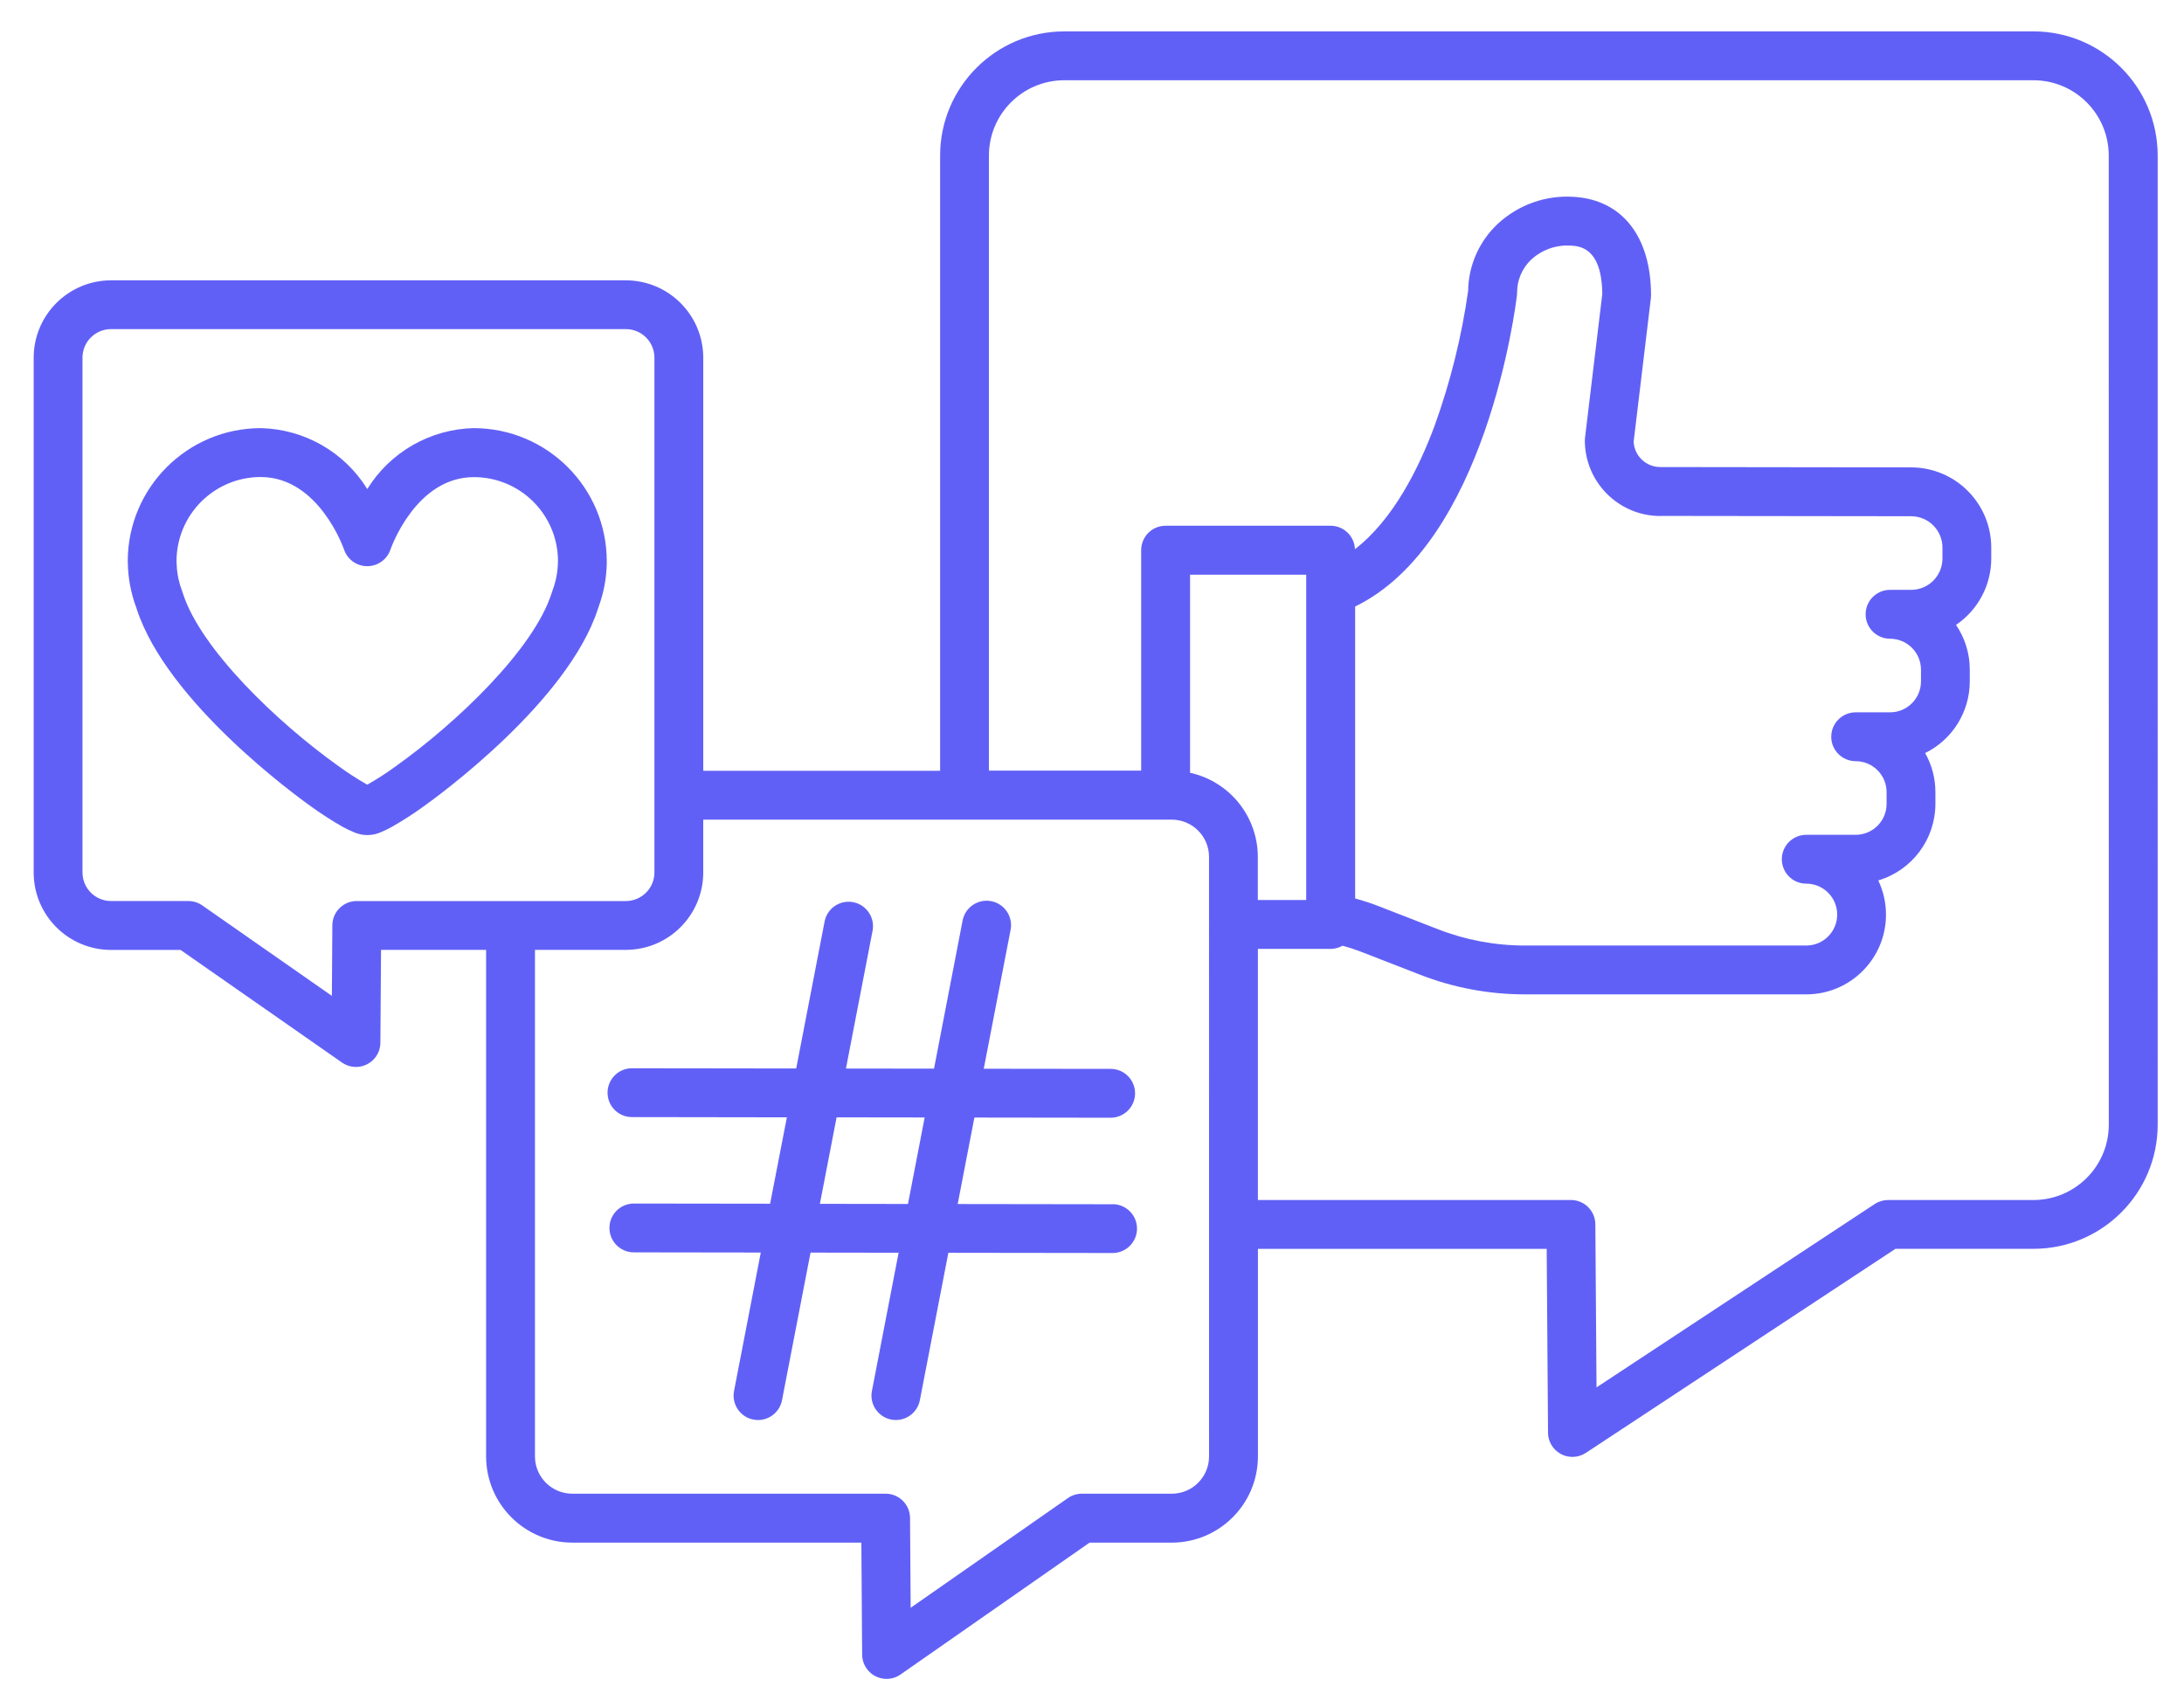 <?xml version="1.0" encoding="utf-8"?>
<!-- Generator: Adobe Illustrator 16.0.0, SVG Export Plug-In . SVG Version: 6.00 Build 0)  -->
<!DOCTYPE svg PUBLIC "-//W3C//DTD SVG 1.1//EN" "http://www.w3.org/Graphics/SVG/1.1/DTD/svg11.dtd">
<svg version="1.1" id="Capa_1" xmlns="http://www.w3.org/2000/svg" xmlns:xlink="http://www.w3.org/1999/xlink" x="0px" y="0px"
	 width="151.333px" height="117.333px" viewBox="0 0 151.333 117.333" enable-background="new 0 0 151.333 117.333"
	 xml:space="preserve">
<g>
	<path fill="#6160F6" d="M140.906,2.175H73.744c-4.748,0.006-8.596,3.853-8.602,8.601v42.633H48.73V24.787
		c-0.004-2.96-2.402-5.357-5.362-5.362H7.694c-2.96,0.005-5.357,2.403-5.361,5.362v35.676c0.004,2.958,2.401,5.357,5.361,5.361
		h4.819l11.184,7.803c0.766,0.535,1.82,0.349,2.356-0.418c0.196-0.281,0.303-0.617,0.305-0.962l0.044-6.427h7.281v35.104
		c0.007,3.293,2.674,5.961,5.966,5.968h20.036l0.054,7.759c0.006,0.936,0.768,1.689,1.703,1.684
		c0.343-0.002,0.677-0.107,0.958-0.304l13.096-9.137h5.7c3.294-0.006,5.962-2.675,5.968-5.968V86.538h20.009l0.092,12.736
		c0.007,0.934,0.771,1.687,1.705,1.679c0.326-0.002,0.646-0.099,0.918-0.279l21.45-14.139h9.57c4.748-0.006,8.596-3.853,8.602-8.601
		V10.776C149.504,6.027,145.655,2.18,140.906,2.175 M24.721,62.435c-0.931,0-1.687,0.751-1.692,1.681l-0.033,4.89l-8.98-6.267
		c-0.284-0.198-0.622-0.304-0.969-0.304H7.694c-1.093-0.001-1.977-0.887-1.978-1.979V24.781c0.001-1.091,0.885-1.975,1.978-1.976
		h35.674c1.091,0.002,1.976,0.885,1.978,1.976v35.676c-0.001,1.092-0.886,1.978-1.978,1.979H24.721z M83.777,100.923
		c-0.001,1.425-1.156,2.58-2.582,2.58h-6.232c-0.347,0-0.685,0.106-0.969,0.305l-10.893,7.6l-0.043-6.224
		c-0.006-0.931-0.762-1.681-1.691-1.681H39.649c-1.425-0.003-2.579-1.157-2.58-2.582V65.819h6.298
		c2.96-0.003,5.357-2.401,5.362-5.361v-3.662h32.465c1.425,0.001,2.58,1.156,2.582,2.581L83.777,100.923z M82.462,53.549V39.821
		h8.047v22.546h-3.352v-2.988C87.153,56.575,85.201,54.15,82.462,53.549 M146.122,77.938c-0.004,2.878-2.337,5.211-5.217,5.215
		h-10.076c-0.331,0.001-0.654,0.098-0.931,0.28l-19.272,12.703l-0.082-11.304c-0.008-0.93-0.763-1.679-1.692-1.68H87.162V65.753
		h5.044c0.289-0.003,0.571-0.078,0.822-0.222c0.413,0.111,0.821,0.242,1.221,0.396l4.139,1.609c2.32,0.905,4.791,1.369,7.282,1.367
		h19.485c3.053,0.001,5.526-2.472,5.528-5.523c0-0.82-0.182-1.632-0.534-2.373c2.346-0.698,3.955-2.854,3.958-5.302v-0.814
		c0.001-0.951-0.243-1.883-0.71-2.71c1.891-0.931,3.09-2.854,3.092-4.961v-0.817c0.002-1.106-0.33-2.188-0.953-3.103
		c1.526-1.032,2.44-2.755,2.442-4.598v-0.761c-0.004-3.066-2.486-5.551-5.553-5.555l-17.387-0.023
		c-0.983-0.002-1.792-0.774-1.84-1.756l1.193-9.937c0.009-0.067,0.013-0.135,0.013-0.202c0-4.074-2.001-6.628-5.354-6.829
		c-1.938-0.128-3.842,0.549-5.265,1.87c-1.289,1.203-2.031,2.881-2.055,4.645c-0.451,3.181-1.228,6.307-2.317,9.329
		c-1.115,3.014-2.896,6.54-5.526,8.572c-0.034-0.907-0.778-1.624-1.686-1.625H80.765c-0.934,0-1.691,0.757-1.691,1.69v15.28H68.524
		V10.776c0.004-2.879,2.338-5.212,5.217-5.215h67.161c2.879,0.003,5.212,2.336,5.216,5.215L146.122,77.938z M115.036,35.75
		l17.39,0.022c1.198,0.002,2.168,0.972,2.17,2.17v0.761c-0.002,1.198-0.972,2.169-2.17,2.17h-1.461
		c-0.935,0-1.692,0.758-1.692,1.693s0.758,1.693,1.692,1.693c1.183,0.001,2.142,0.96,2.143,2.142v0.817
		c-0.001,1.182-0.96,2.141-2.143,2.142h-2.382c-0.935,0-1.693,0.758-1.693,1.693c0,0.934,0.759,1.691,1.693,1.691
		c1.182,0.002,2.142,0.96,2.142,2.144v0.815c0,1.184-0.96,2.143-2.142,2.144h-3.425c-0.934,0-1.692,0.757-1.692,1.691
		c0,0.937,0.759,1.693,1.692,1.693c1.185,0,2.144,0.959,2.144,2.143c0,1.185-0.959,2.145-2.144,2.145h-19.485
		c-2.073,0.002-4.126-0.384-6.056-1.138l-4.139-1.609c-0.517-0.199-1.043-0.37-1.578-0.514V42.028
		c9.081-4.418,11.119-20.799,11.21-21.556c0.008-0.067,0.012-0.132,0.012-0.199c-0.004-0.871,0.356-1.704,0.993-2.298
		c0.745-0.678,1.734-1.023,2.74-0.955c0.588,0.035,2.141,0.129,2.17,3.353l-1.195,9.95c-0.008,0.068-0.013,0.134-0.013,0.201
		c0.002,2.884,2.336,5.223,5.219,5.232V35.75z"/>
	<path fill="#6160F6" d="M77.094,83.447l-10.734-0.015l1.157-5.993l9.442,0.012c0.935,0,1.692-0.758,1.692-1.691
		c0-0.937-0.758-1.694-1.692-1.694l-8.793-0.01l1.854-9.593c0.195-0.914-0.387-1.814-1.301-2.012
		c-0.914-0.195-1.814,0.387-2.012,1.301c-0.004,0.022-0.009,0.047-0.013,0.068L64.72,74.05l-6.103-0.008l1.851-9.578
		c0.157-0.922-0.461-1.798-1.382-1.955c-0.896-0.153-1.752,0.426-1.942,1.313L55.17,74.038l-11.381-0.015
		c-0.934,0-1.691,0.758-1.691,1.693c0,0.934,0.758,1.691,1.691,1.691l10.735,0.016l-1.161,5.986l-9.442-0.012
		c-0.935,0-1.692,0.757-1.692,1.691s0.758,1.692,1.692,1.692l8.795,0.012l-1.853,9.593c-0.178,0.919,0.423,1.806,1.341,1.982
		c0.106,0.021,0.214,0.031,0.322,0.031c0.81-0.001,1.506-0.576,1.66-1.371l1.977-10.23l6.103,0.009l-1.85,9.579
		c-0.177,0.916,0.424,1.804,1.341,1.981c0.918,0.177,1.806-0.424,1.982-1.342l1.974-10.214l11.38,0.015
		c0.935,0,1.692-0.758,1.692-1.692s-0.758-1.692-1.692-1.692L77.094,83.447z M56.811,83.418l1.158-5.993l6.103,0.008l-1.157,5.994
		L56.811,83.418z"/>
	<path fill="#6160F6" d="M32.832,29.667c-3.017,0.066-5.795,1.654-7.382,4.221c-1.588-2.567-4.366-4.154-7.383-4.221
		c-5.088,0.007-9.21,4.131-9.215,9.218c0,0.049,0.002,0.099,0.006,0.147c0.019,1.029,0.209,2.048,0.563,3.014
		c0.02,0.059,0.039,0.115,0.06,0.174c2.101,6.425,11.043,12.931,12.057,13.652c0.715,0.518,1.457,0.996,2.225,1.432
		c0.233,0.128,0.473,0.243,0.719,0.346c0.616,0.287,1.327,0.287,1.944,0c0.243-0.102,0.48-0.217,0.711-0.346
		c0.768-0.436,1.51-0.913,2.224-1.432c1.016-0.723,9.963-7.229,12.061-13.653c0.021-0.06,0.044-0.126,0.075-0.221
		c0.344-0.95,0.528-1.951,0.547-2.962v-0.151C42.038,33.799,37.918,29.676,32.832,29.667 M38.659,38.963
		c-0.011,0.641-0.127,1.272-0.346,1.874l-0.068,0.202c-0.013,0.033-0.024,0.067-0.036,0.103c-1.229,3.814-6.467,8.882-10.813,11.974
		c-0.607,0.442-1.238,0.851-1.89,1.224l-0.059,0.031l-0.061-0.032c-0.651-0.374-1.283-0.782-1.891-1.224
		c-4.345-3.09-9.582-8.161-10.813-11.973c-0.01-0.034-0.038-0.115-0.05-0.15l-0.05-0.144c-0.22-0.601-0.336-1.235-0.345-1.874
		l-0.006-0.087c0.003-3.22,2.611-5.829,5.831-5.833c4.035,0,5.759,4.973,5.775,5.017c0.229,0.692,0.874,1.16,1.603,1.161h0.005
		c0.728,0.002,1.375-0.461,1.609-1.15c0.017-0.049,1.74-5.021,5.777-5.021c3.195-0.003,5.796,2.566,5.832,5.761
		C38.663,38.849,38.661,38.917,38.659,38.963L38.659,38.963z"/>
</g>
</svg>
